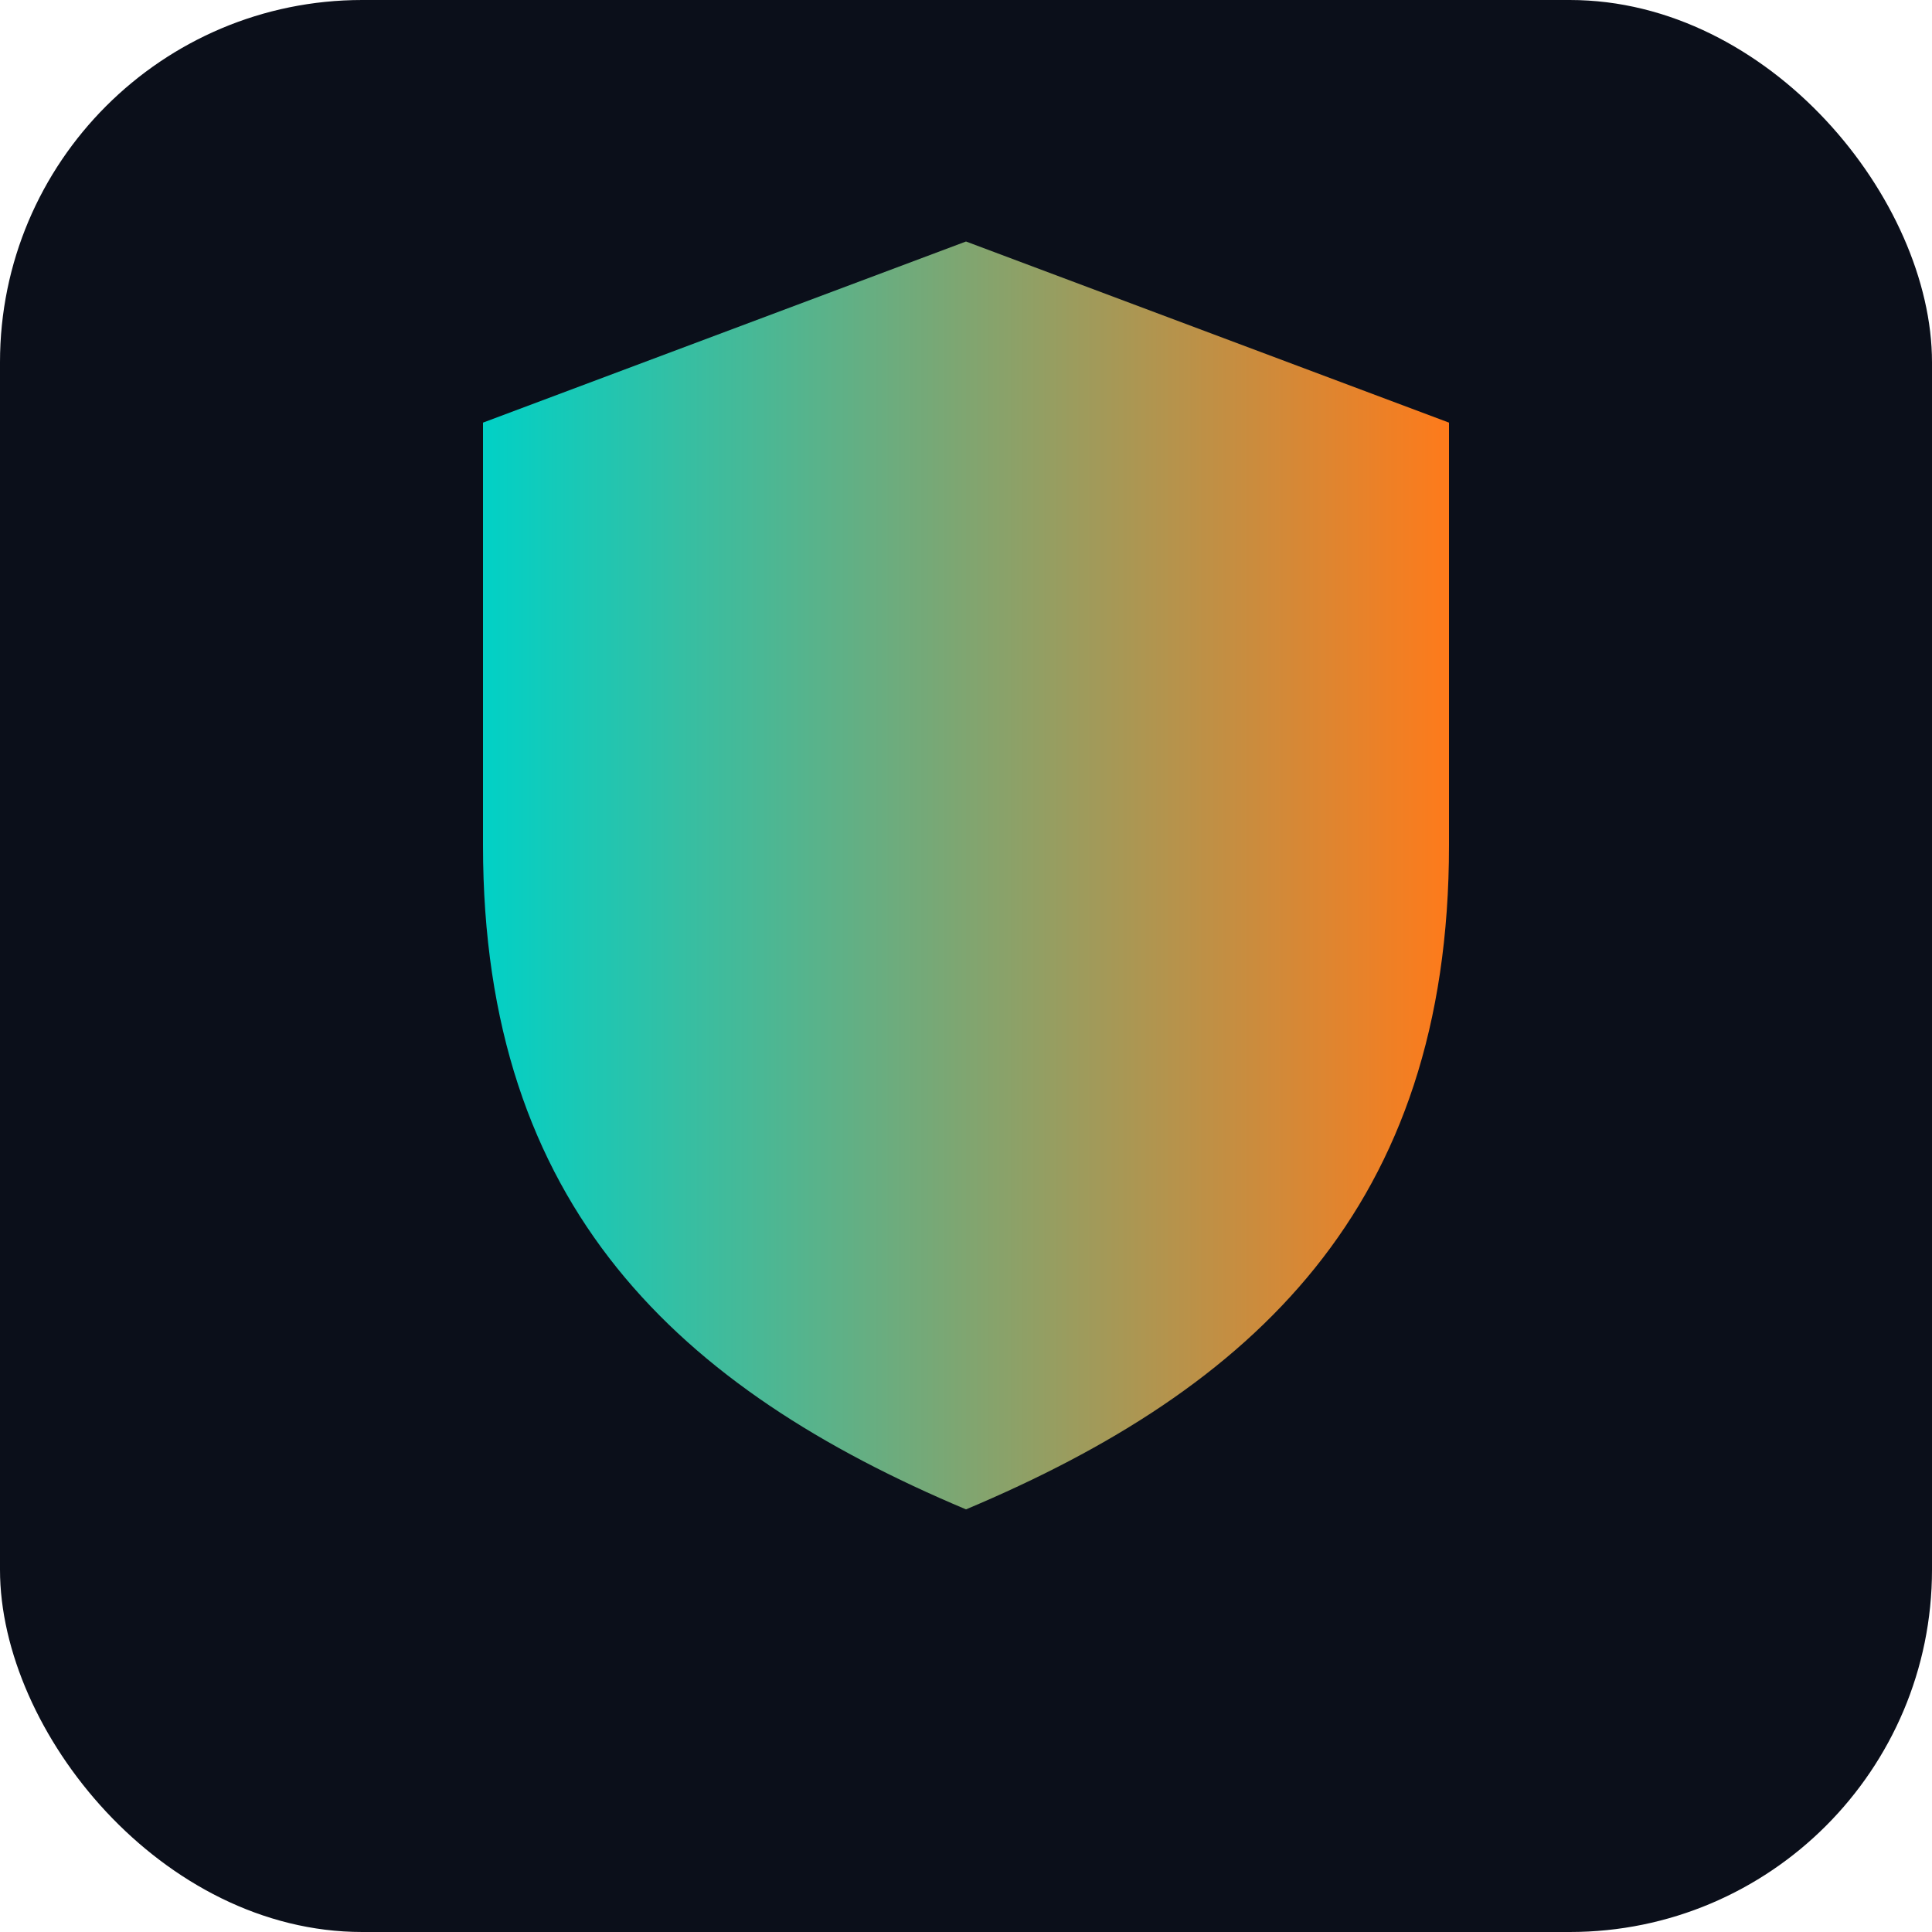 <svg xmlns="http://www.w3.org/2000/svg" viewBox="0 0 64 64">
  <defs>
    <linearGradient id="g" x1="0" x2="1">
      <stop offset="0" stop-color="#00D1C7"/>
      <stop offset="1" stop-color="#FF7A1A"/>
    </linearGradient>
  </defs>
  <rect width="64" height="64" rx="12" fill="#0B0F1A"/>
  <path d="M32 8l16 6v14c0 12-6.5 18-16 22-9.5-4-16-10-16-22V14l16-6z" fill="url(#g)"/>
</svg>